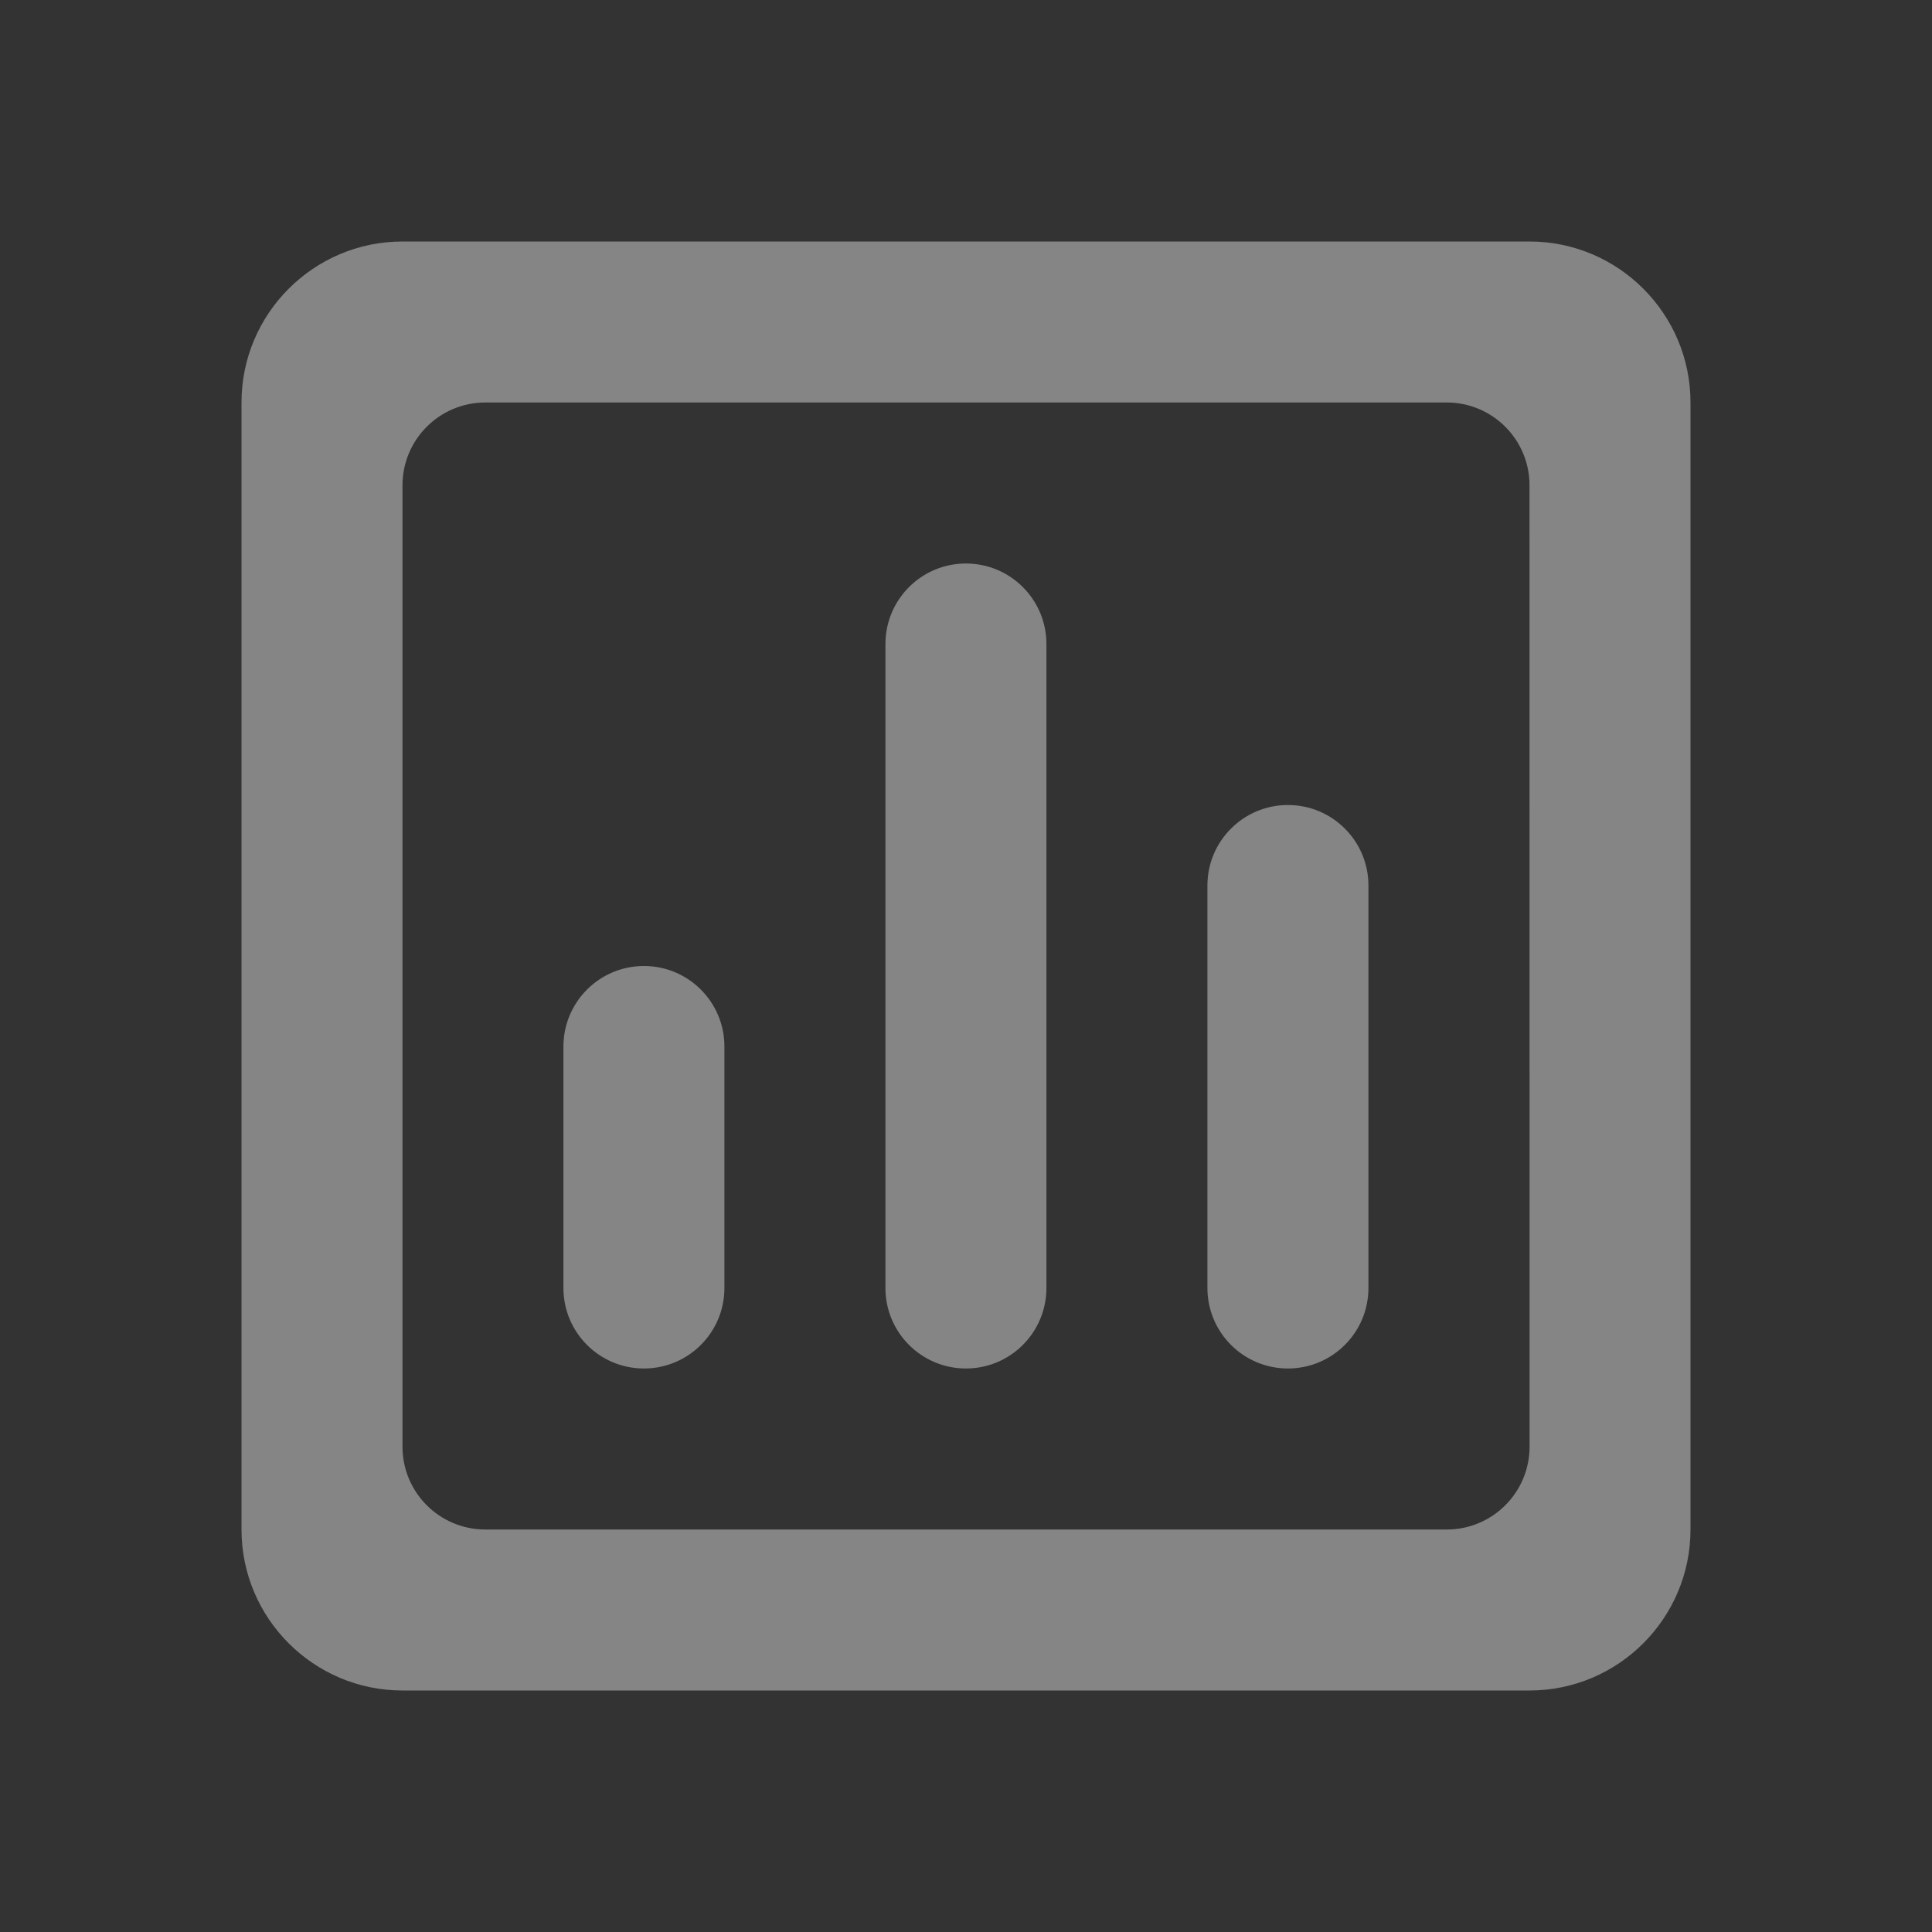 <svg width="70" height="70" viewBox="0 0 70 70" fill="none" xmlns="http://www.w3.org/2000/svg">
<rect x="0" y="0" width="70" height="70" fill="#333333" stroke="none"/>
<g opacity="0.4">
<path d="M8.75 14.583V55.417C8.75 58.634 11.366 61.25 14.583 61.25H55.417C58.634 61.25 61.25 58.634 61.25 55.417V14.583C61.25 11.366 58.634 8.75 55.417 8.75H14.583C11.366 8.75 8.75 11.366 8.75 14.583ZM55.419 52.416C55.419 54.073 54.076 55.417 52.419 55.417H17.583C15.927 55.417 14.583 54.074 14.583 52.417V17.583C14.583 15.927 15.927 14.583 17.583 14.583H52.417C54.074 14.583 55.417 15.926 55.417 17.583L55.419 52.416Z" fill="white"/>
<path d="M32.081 23.333C32.081 21.723 33.387 20.417 34.997 20.417C36.608 20.417 37.914 21.723 37.914 23.333V46.667C37.914 48.278 36.608 49.583 34.997 49.583C33.387 49.583 32.081 48.278 32.081 46.667V23.333ZM43.747 32.083C43.747 30.473 45.053 29.167 46.664 29.167C48.275 29.167 49.581 30.473 49.581 32.083V46.667C49.581 48.278 48.275 49.583 46.664 49.583C45.053 49.583 43.747 48.278 43.747 46.667V32.083ZM20.414 37.917C20.414 36.306 21.72 35 23.331 35C24.942 35 26.247 36.306 26.247 37.917V46.667C26.247 48.278 24.942 49.583 23.331 49.583C21.72 49.583 20.414 48.278 20.414 46.667V37.917Z" fill="white"/>
</g>
</svg>
